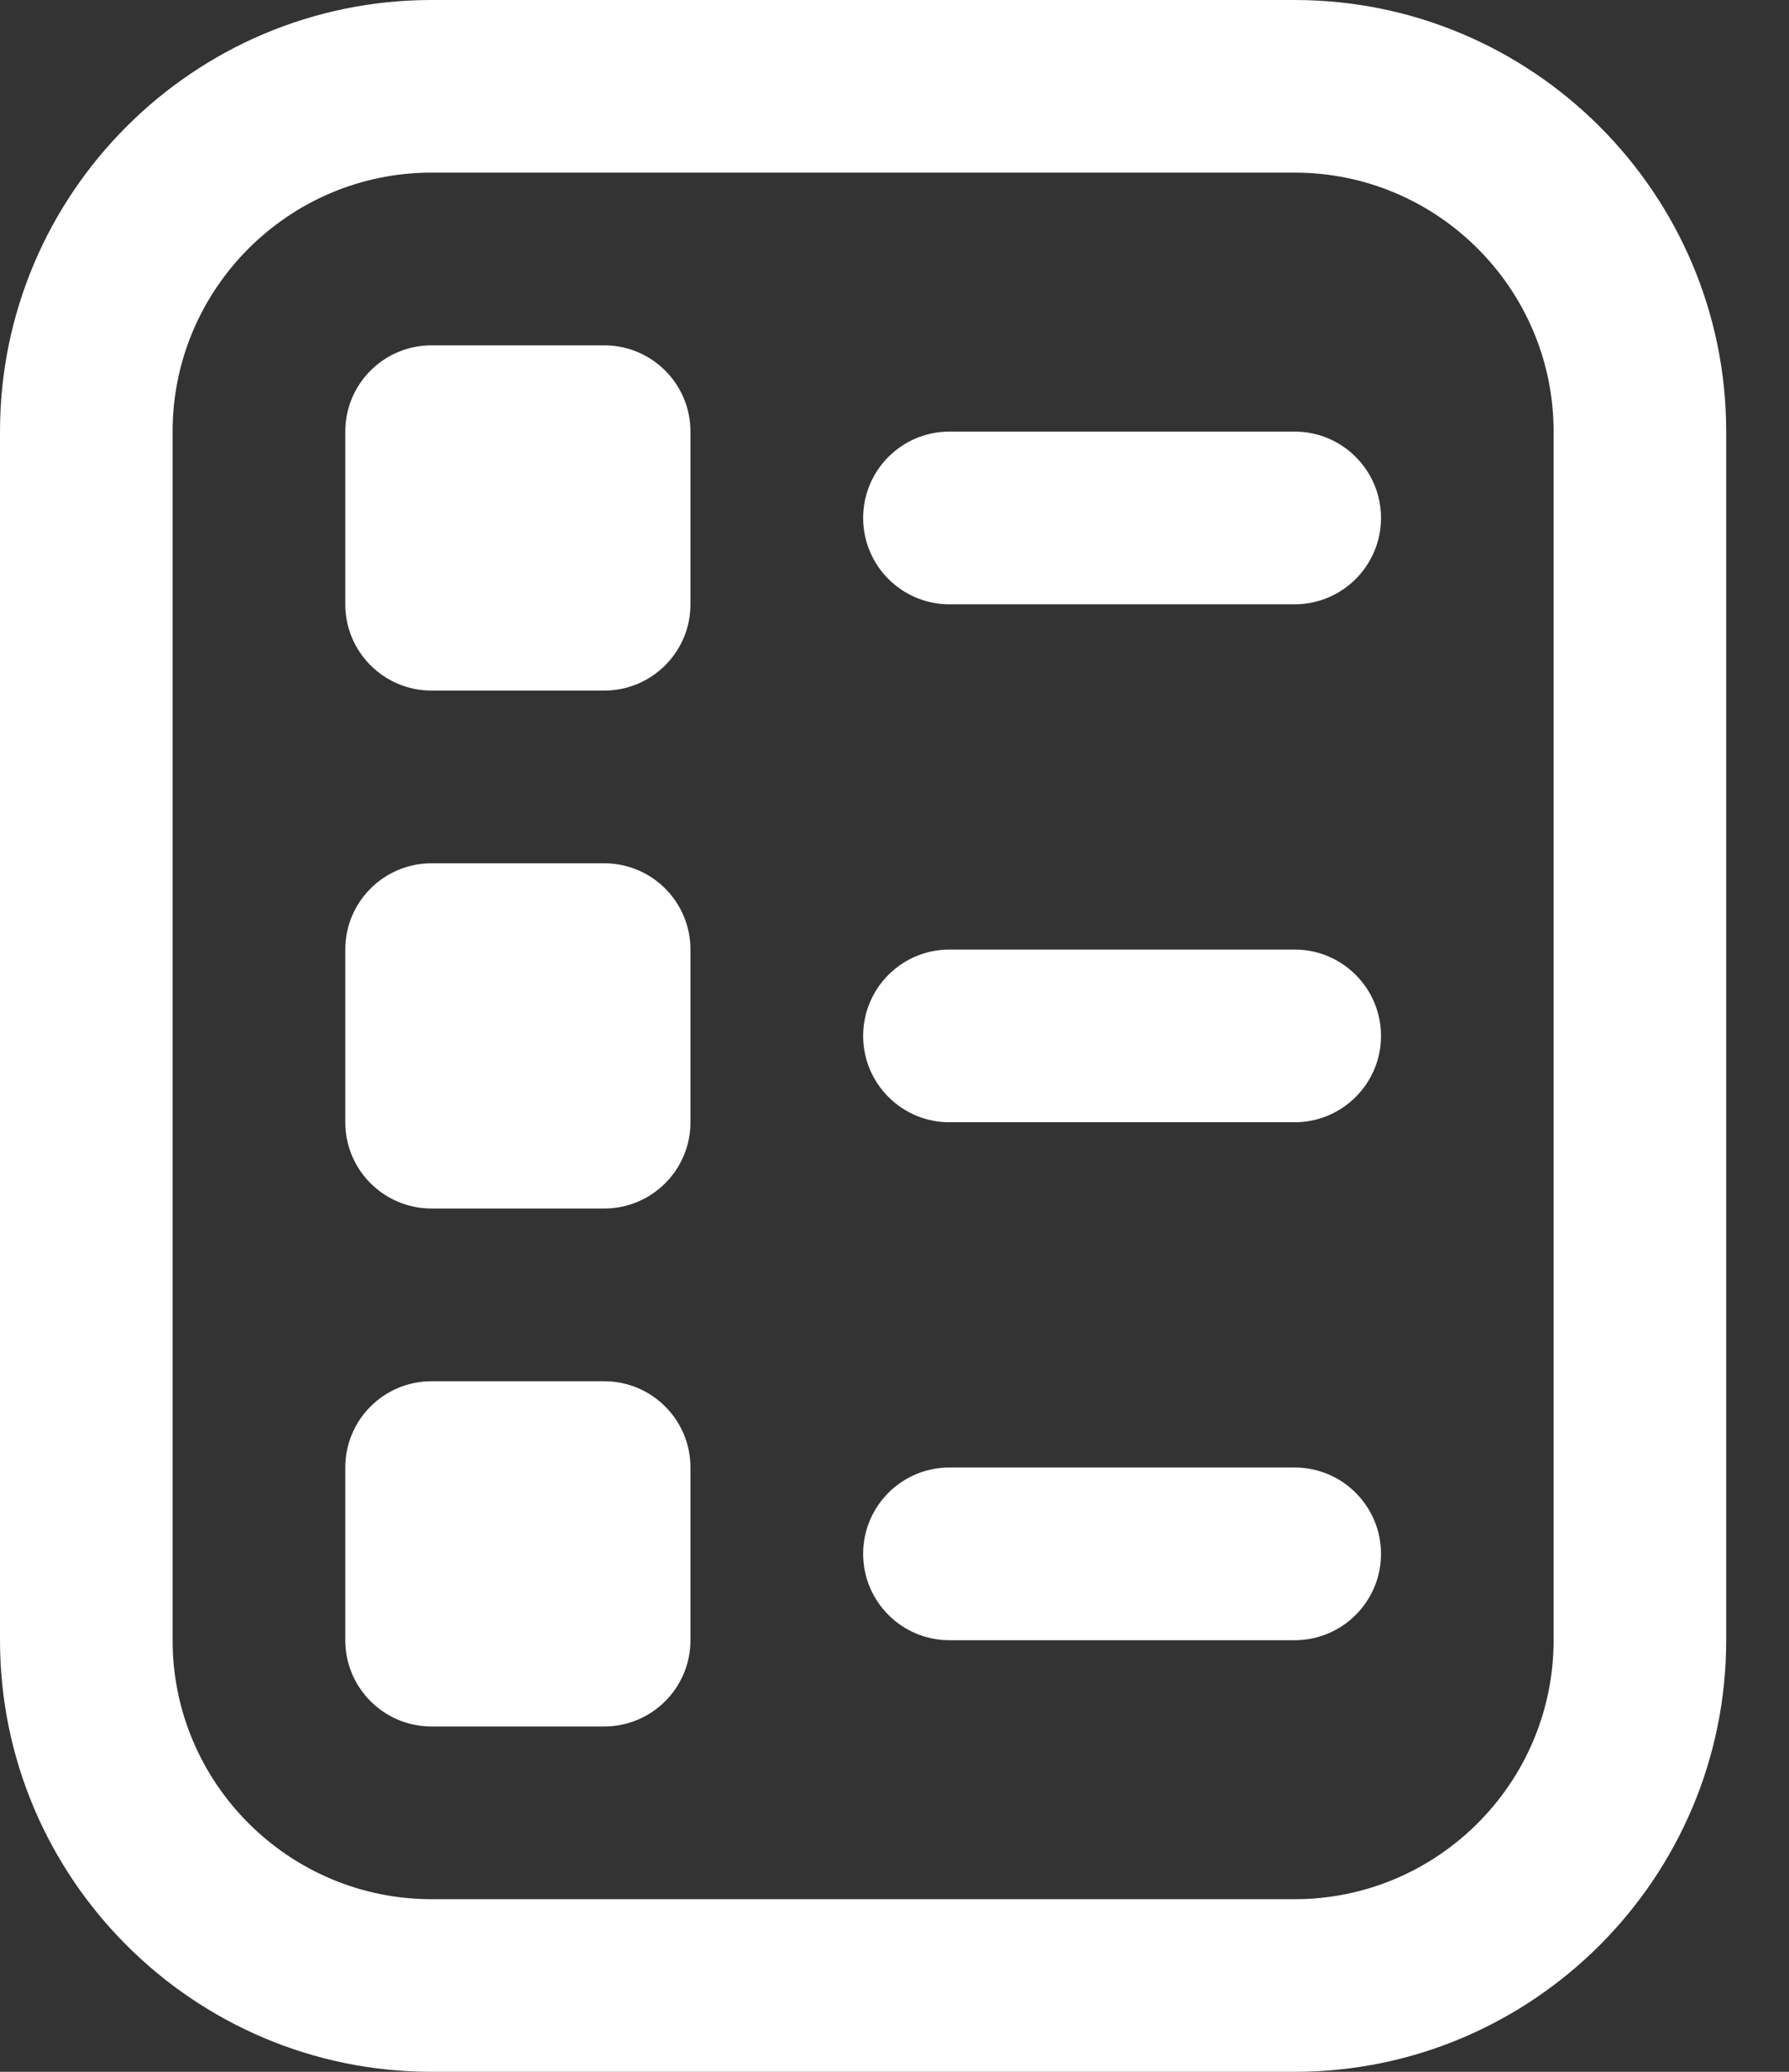 <svg width="19" height="22" viewBox="0 0 19 22" fill="none" xmlns="http://www.w3.org/2000/svg">
<rect x="0" y="0" width="19" height="22" fill="#333333" stroke="none"/>
<path d="M13.75 22H4.583C2.056 22 0 19.944 0 17.417V4.583C0 2.056 2.056 0 4.583 0H13.75C16.277 0 18.333 2.056 18.333 4.583V17.417C18.333 19.944 16.277 22 13.75 22ZM4.583 1.833C3.067 1.833 1.833 3.067 1.833 4.583V17.417C1.833 18.933 3.067 20.167 4.583 20.167H13.75C15.266 20.167 16.5 18.933 16.5 17.417V4.583C16.5 3.067 15.266 1.833 13.75 1.833H4.583ZM14.667 5.5C14.667 4.994 14.256 4.583 13.75 4.583H10.083C9.577 4.583 9.167 4.994 9.167 5.5C9.167 6.006 9.577 6.417 10.083 6.417H13.75C14.256 6.417 14.667 6.006 14.667 5.5ZM14.667 11C14.667 10.494 14.256 10.083 13.75 10.083H10.083C9.577 10.083 9.167 10.494 9.167 11C9.167 11.506 9.577 11.917 10.083 11.917H13.75C14.256 11.917 14.667 11.506 14.667 11ZM14.667 16.5C14.667 15.994 14.256 15.583 13.75 15.583H10.083C9.577 15.583 9.167 15.994 9.167 16.5C9.167 17.006 9.577 17.417 10.083 17.417H13.75C14.256 17.417 14.667 17.006 14.667 16.5ZM7.333 6.417V4.583C7.333 4.077 6.923 3.667 6.417 3.667H4.583C4.077 3.667 3.667 4.077 3.667 4.583V6.417C3.667 6.923 4.077 7.333 4.583 7.333H6.417C6.923 7.333 7.333 6.923 7.333 6.417ZM7.333 11.917V10.083C7.333 9.577 6.923 9.167 6.417 9.167H4.583C4.077 9.167 3.667 9.577 3.667 10.083V11.917C3.667 12.423 4.077 12.833 4.583 12.833H6.417C6.923 12.833 7.333 12.423 7.333 11.917ZM7.333 17.417V15.583C7.333 15.077 6.923 14.667 6.417 14.667H4.583C4.077 14.667 3.667 15.077 3.667 15.583V17.417C3.667 17.923 4.077 18.333 4.583 18.333H6.417C6.923 18.333 7.333 17.923 7.333 17.417Z" fill="white"/>
</svg>
